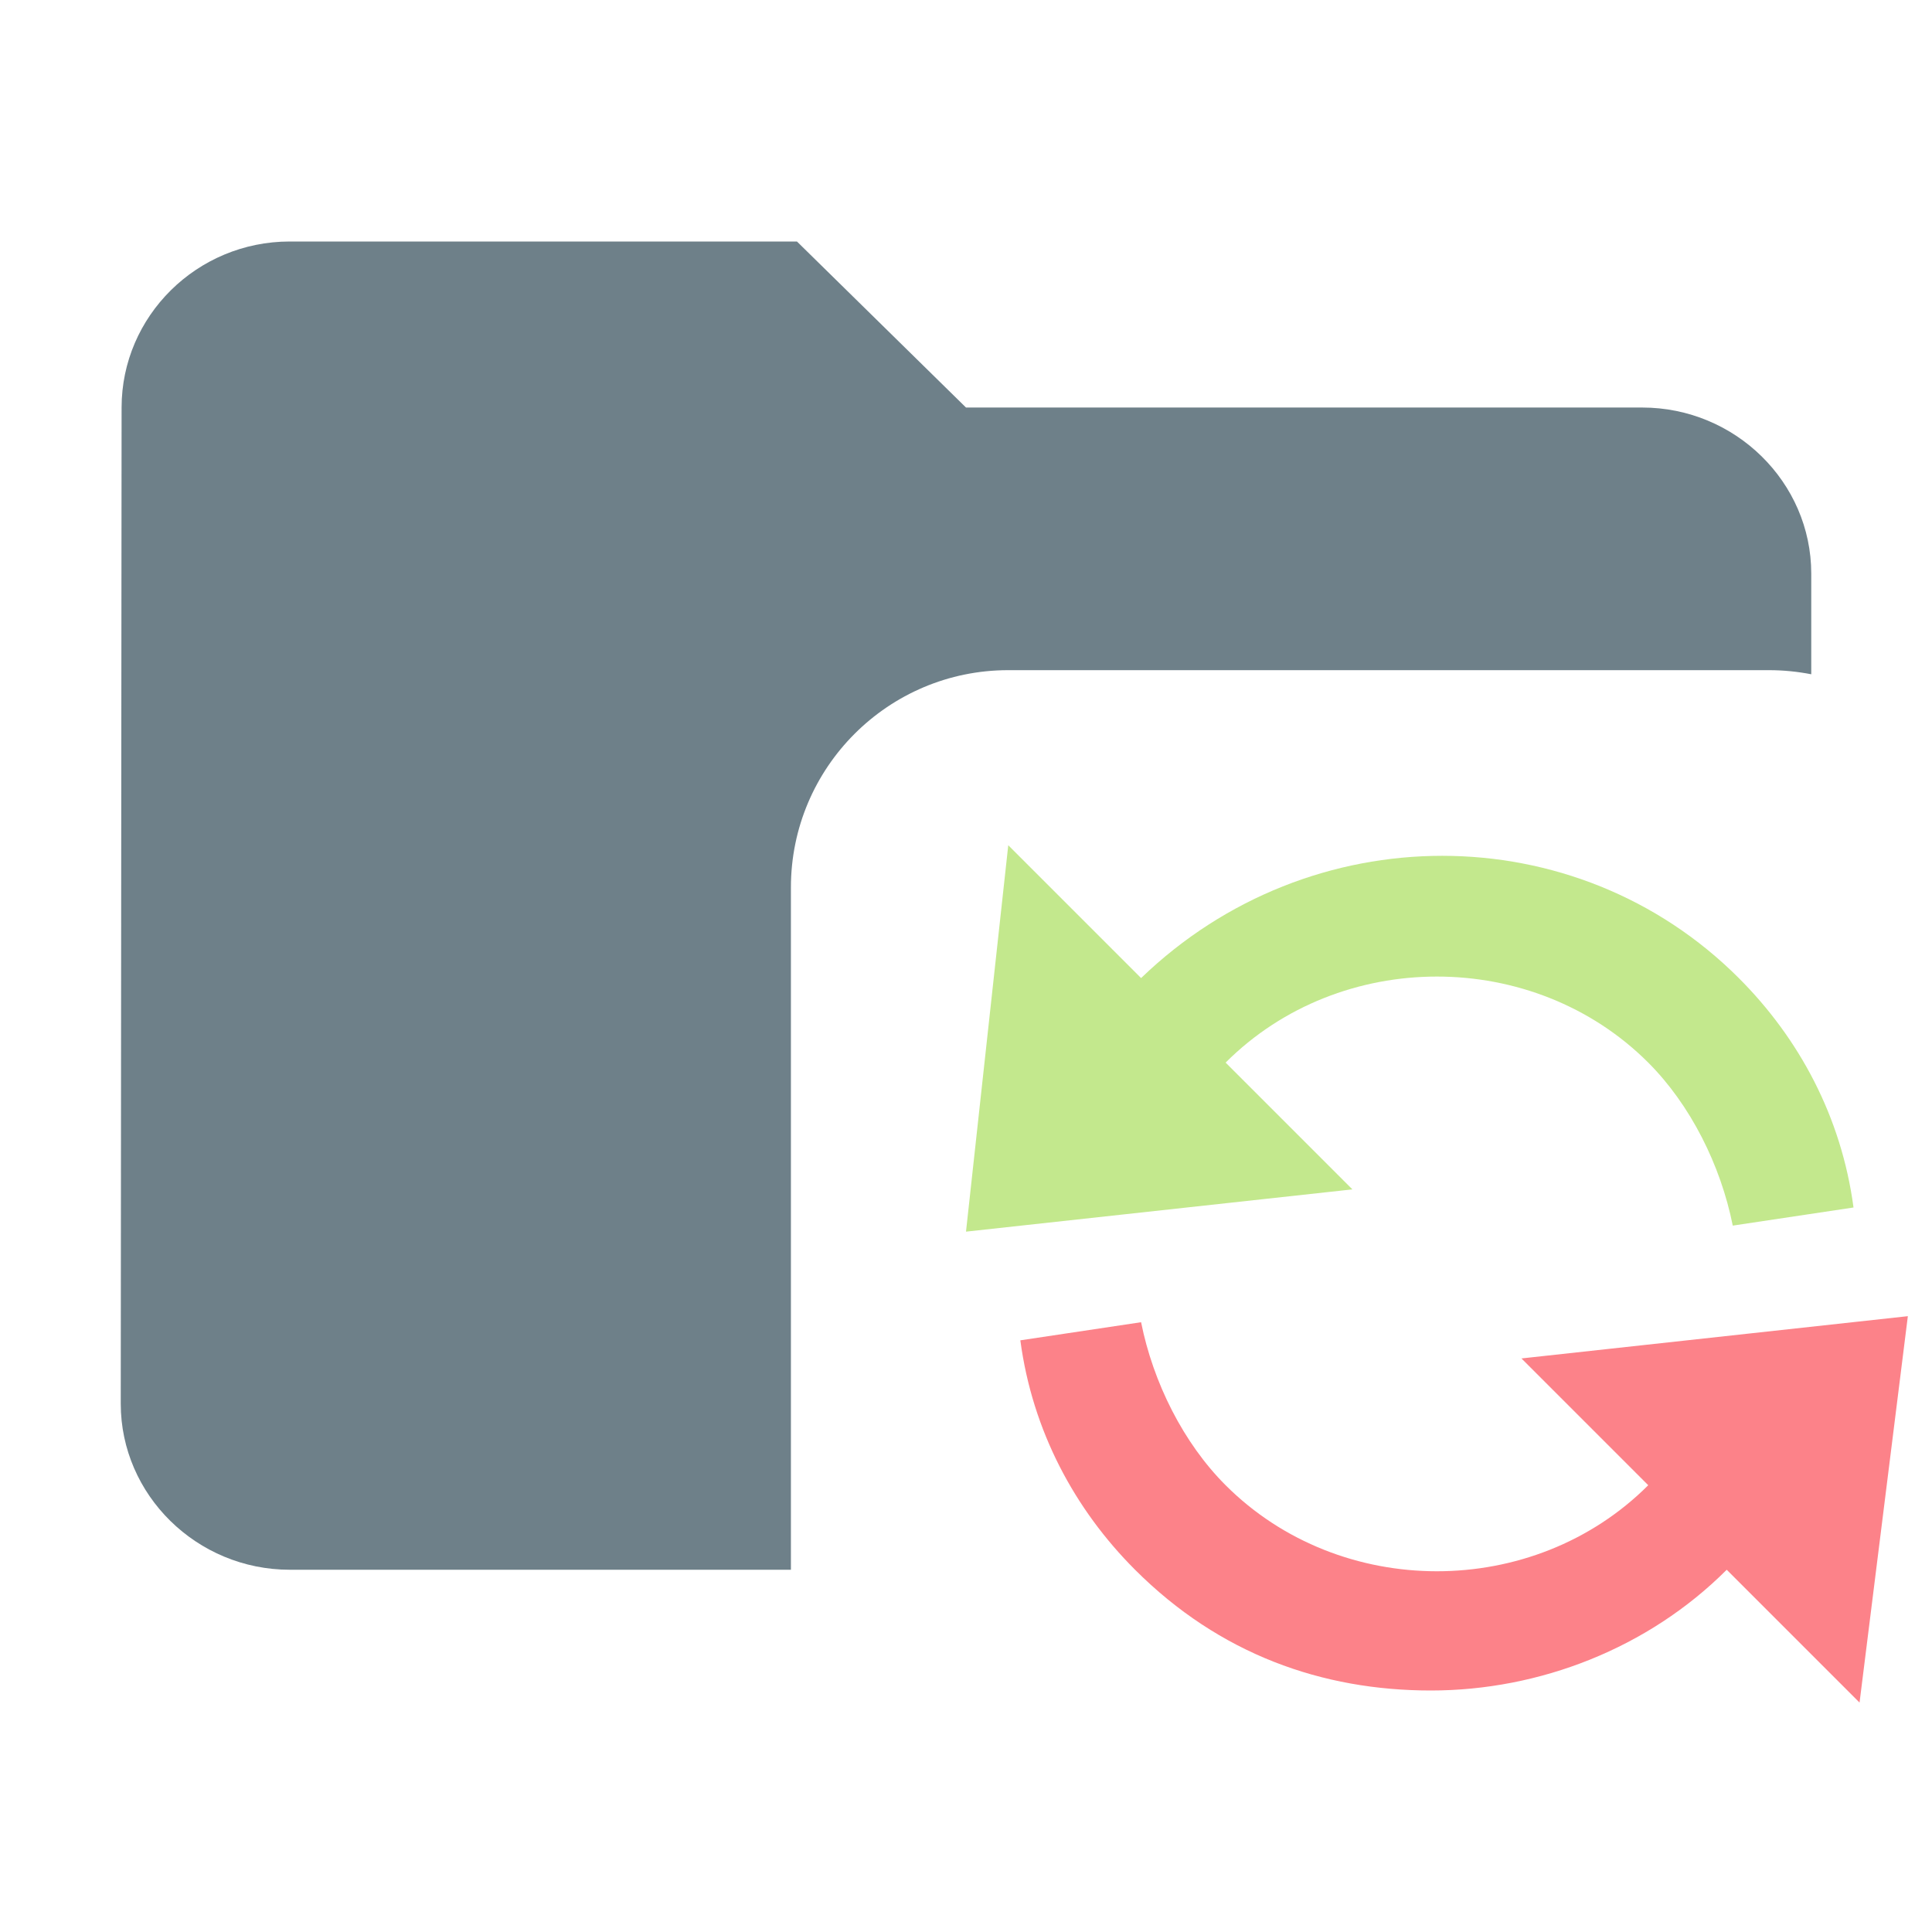 <svg viewBox="0 0 16 16" fill="none" xmlns="http://www.w3.org/2000/svg">
<path opacity="0.8" fill-rule="evenodd" clip-rule="evenodd" d="M2.4 2H6.6L8 3.375H13.6C14.37 3.375 15 3.994 15 4.75V5.584C14.887 5.562 14.77 5.55 14.65 5.55L8.35 5.55C7.356 5.55 6.55 6.356 6.55 7.35L6.55 13H2.4C1.63 13 1 12.381 1 11.625L1.007 3.375C1.007 2.619 1.63 2 2.4 2Z" fill="#4A616C"/>
<path d="M10.15 8.8C11.1 7.85 12.7 7.85 13.65 8.8C14 9.15 14.25 9.65 14.35 10.15L15.35 10C15.25 9.25 14.9 8.6 14.4 8.1C13.05 6.75 10.85 6.75 9.45 8.1L8.35 7L8 10.2L11.2 9.85L10.15 8.8Z" fill="#C3E88D"/>
<path d="M15.8 10.9L12.6 11.25L13.65 12.3C12.7 13.25 11.1 13.25 10.15 12.3C9.8 11.95 9.55 11.45 9.45 10.95L8.45 11.1C8.55 11.85 8.9 12.5 9.4 13C10.1 13.7 10.95 14 11.85 14C12.75 14 13.65 13.65 14.3 13L15.4 14.1L15.8 10.9Z" fill="#FC8289"/>
</svg>
